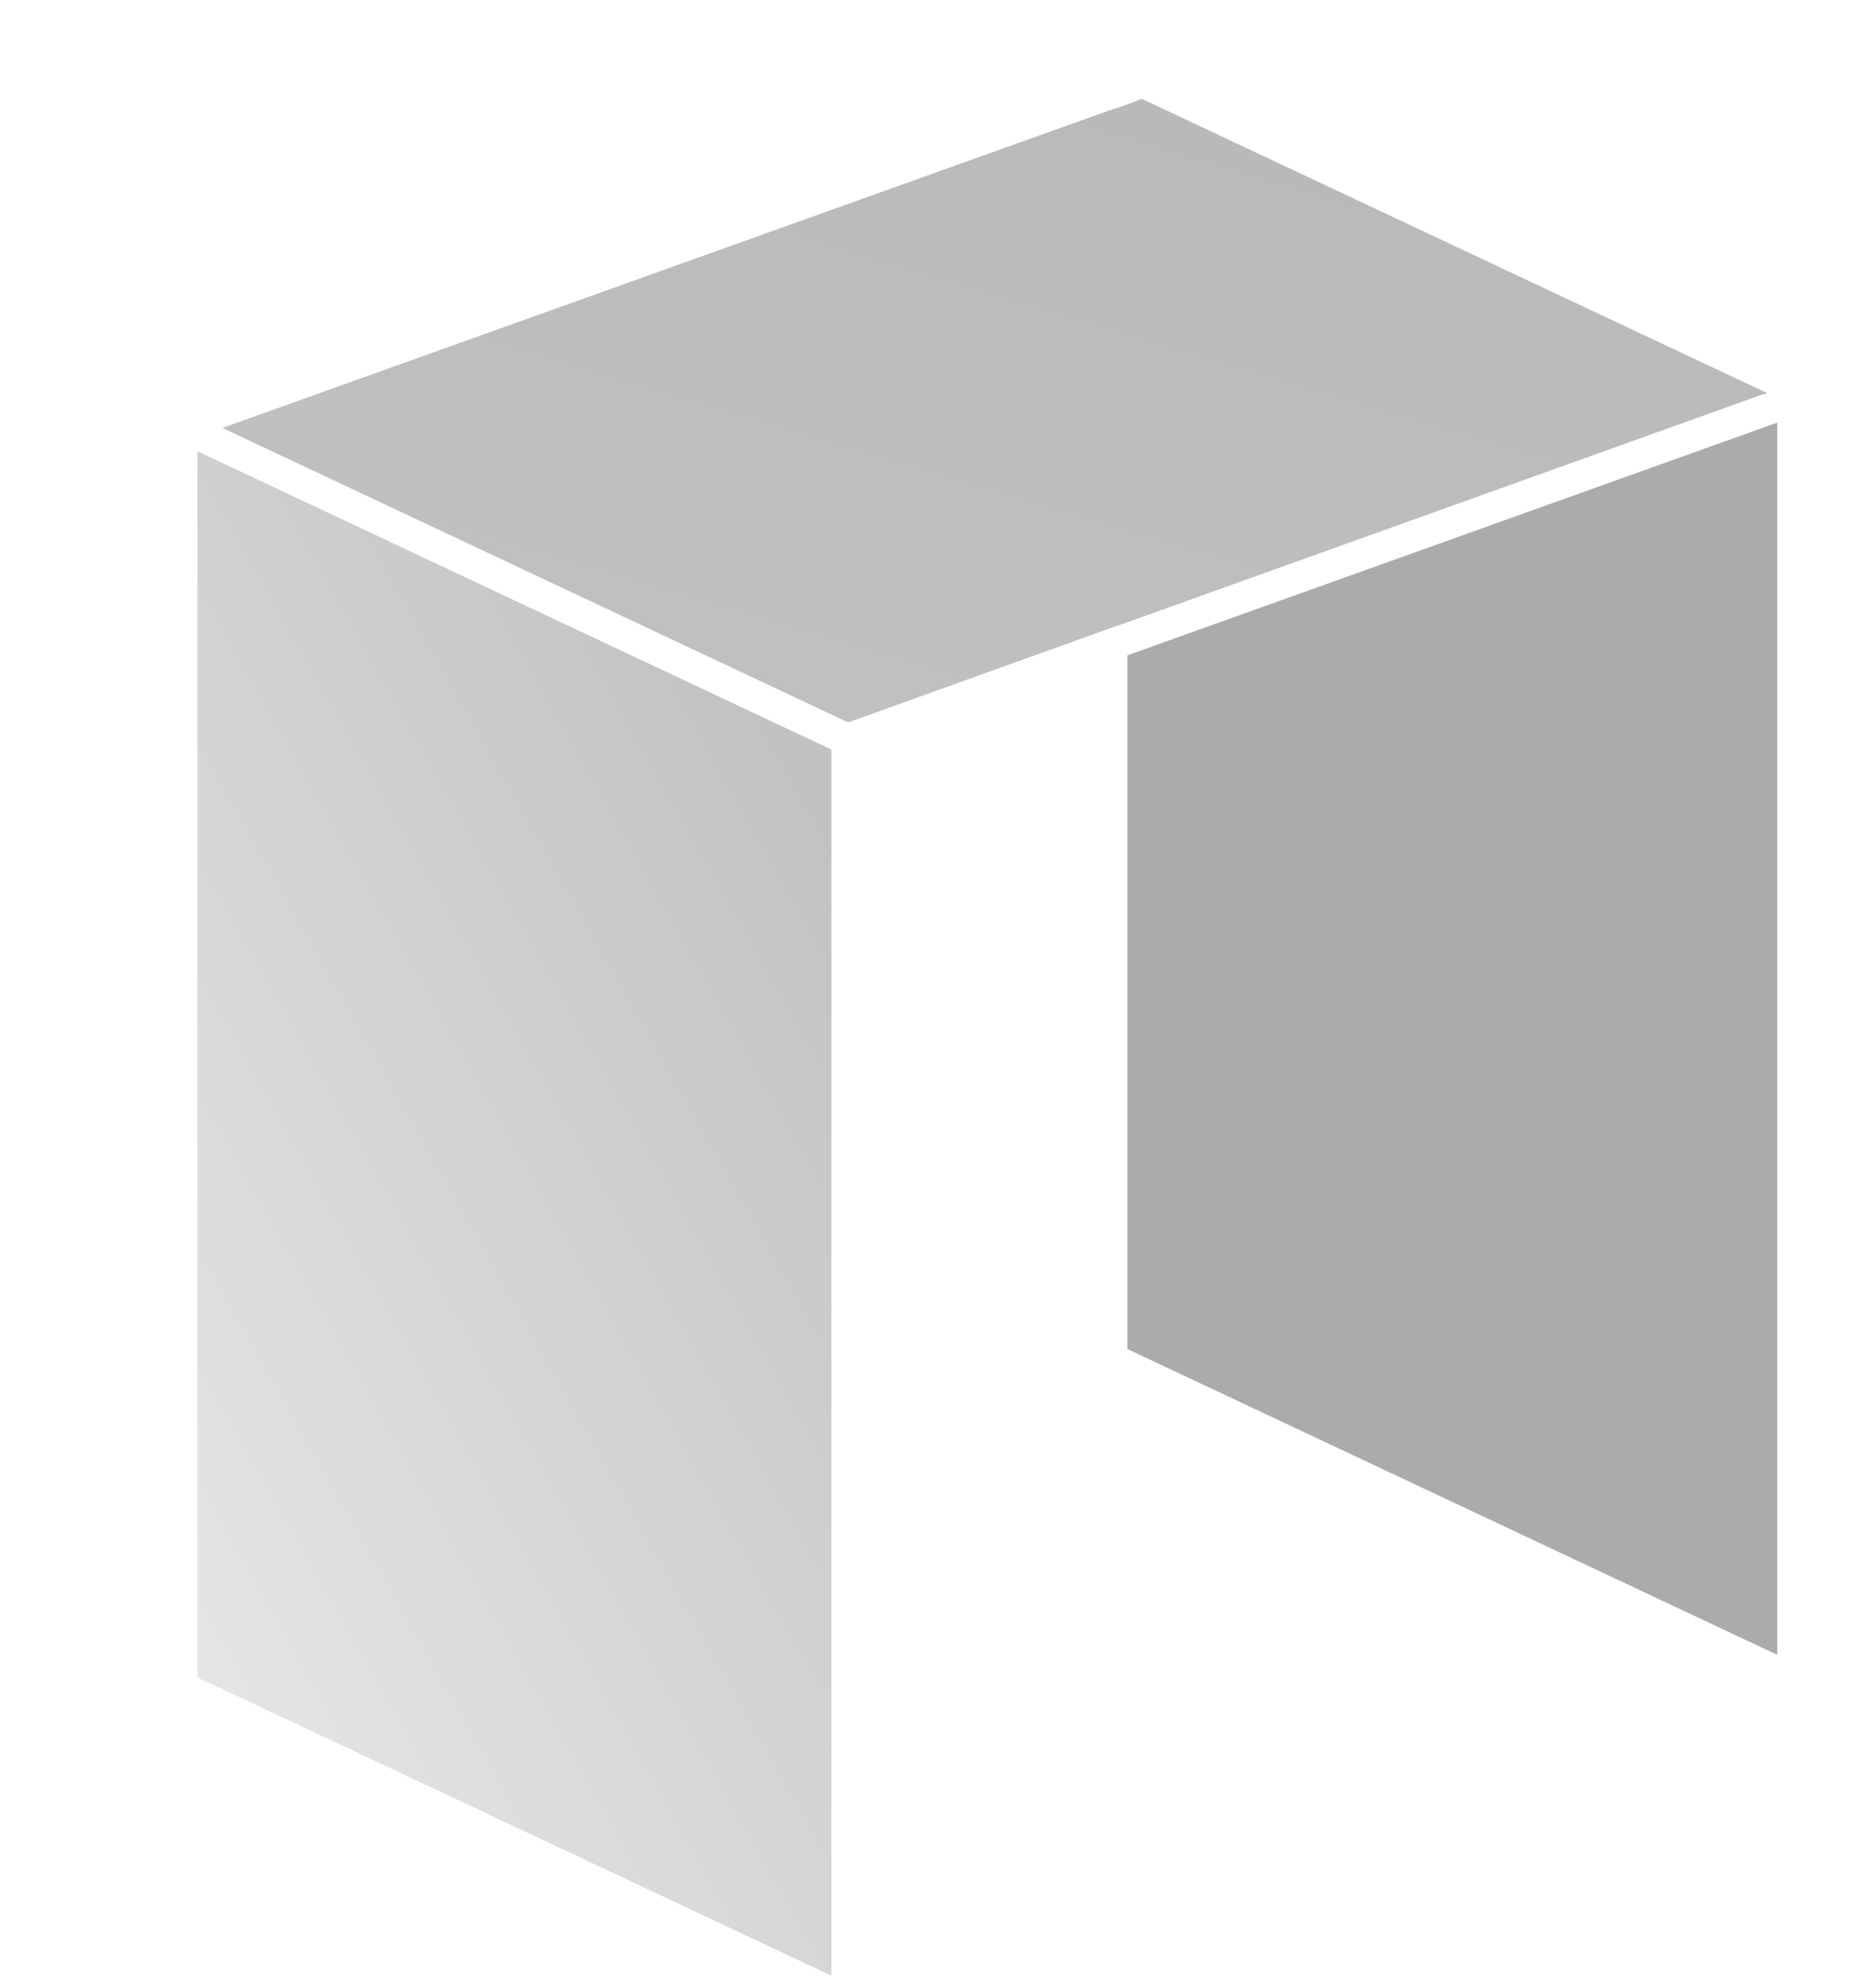 <svg width="19" height="20" viewBox="0 0 19 20" fill="none" xmlns="http://www.w3.org/2000/svg">
<g clip-path="url(#gas_clip0)">
<path d="M18 4.278V16.752L11.418 13.656V6.634L18 4.278Z" fill="url(#gas_paint0_linear)"/>
<path d="M2 16.981L8.421 20V7.588L2 4.568V16.981Z" fill="url(#gas_paint1_linear)"/>
<path d="M17.733 4.035L17.84 3.996L17.901 3.981L11.563 1L11.51 1.023L11.342 1.084L11.265 1.107L2.252 4.332L8.59 7.313L11.265 6.352L11.418 6.299L17.733 4.035Z" fill="url(#gas_paint2_linear)"/>
</g>
<defs>
<linearGradient id="gas_paint0_linear" x1="10.16" y1="12.528" x2="43.293" y2="-11.198" gradientUnits="userSpaceOnUse">
<stop offset="0.298" stop-color="#ABABAB"/>
<stop offset="0.78" stop-color="#9A9A9A"/>
<stop offset="0.99" stop-color="#858585"/>
</linearGradient>
<linearGradient id="gas_paint1_linear" x1="0.773" y1="14.775" x2="37.85" y2="-6.163" gradientUnits="userSpaceOnUse">
<stop stop-color="#E5E5E5"/>
<stop offset="0.23" stop-color="#C2C2C2"/>
<stop offset="0.42" stop-color="#C1C1C1"/>
<stop offset="0.61" stop-color="#ABABAB"/>
<stop offset="0.78" stop-color="#9A9A9A"/>
<stop offset="0.99" stop-color="#858585"/>
</linearGradient>
<linearGradient id="gas_paint2_linear" x1="-0.738" y1="5.175" x2="8.938" y2="-27.373" gradientUnits="userSpaceOnUse">
<stop stop-color="#C1C1C1"/>
<stop offset="0.61" stop-color="#ABABAB"/>
<stop offset="0.78" stop-color="#9A9A9A"/>
<stop offset="0.99" stop-color="#858585"/>
</linearGradient>
<clipPath id="gas_clip0">
<rect width="18.933" height="20" fill="white"/>
</clipPath>
</defs>
</svg>
